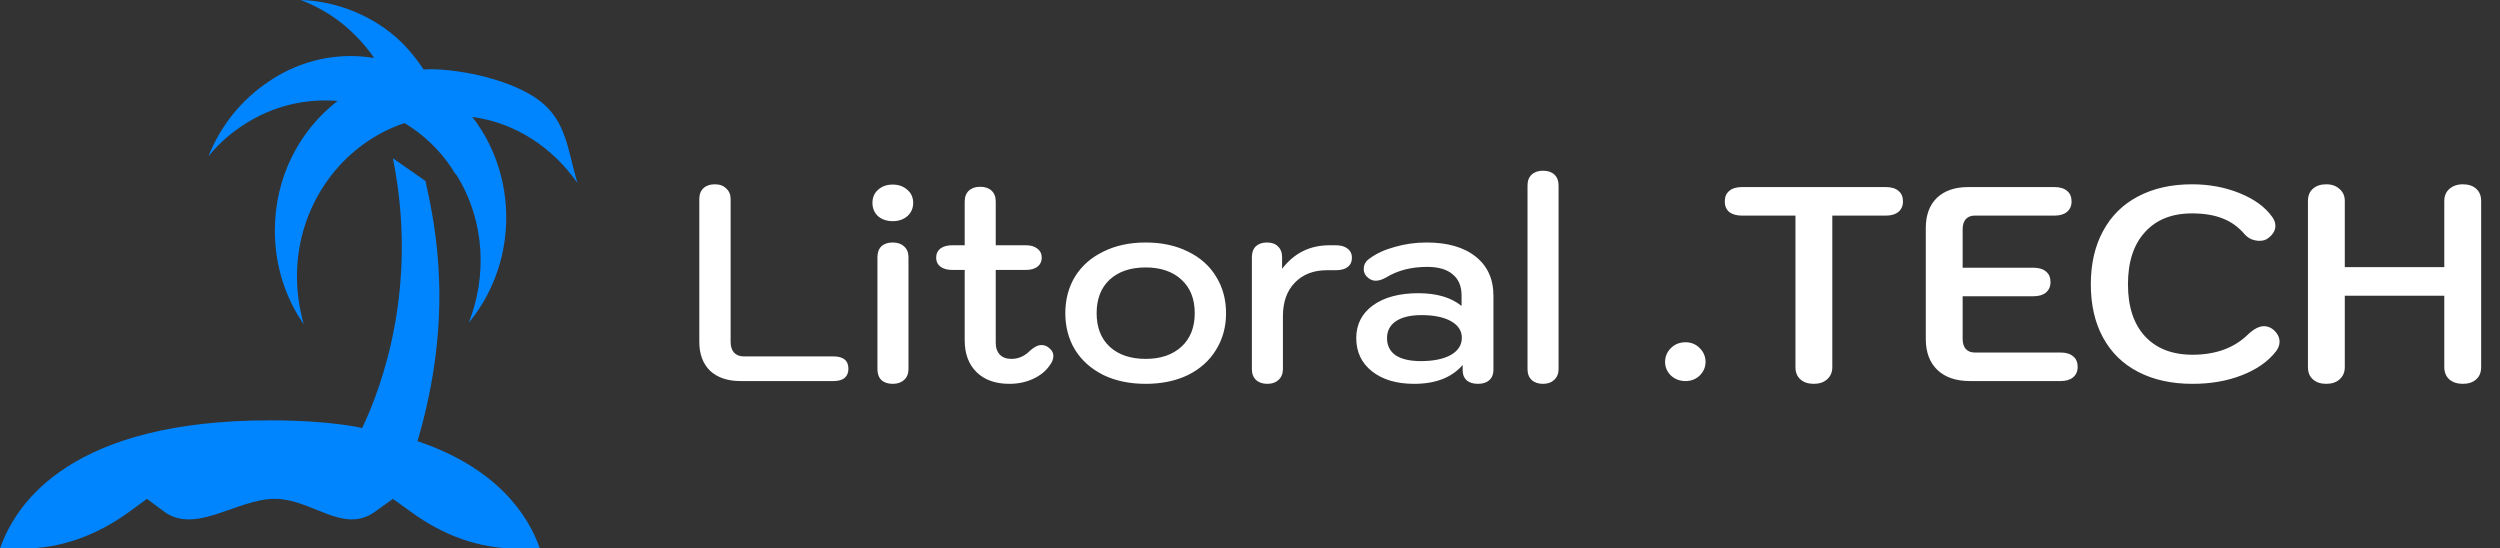 <svg width="433" height="95" viewBox="0 0 433 95" fill="none" xmlns="http://www.w3.org/2000/svg">
<rect x="0" y="0" width="433" height="95" fill="#333333" stroke="none"/>
<path d="M93.504 95H89.35C83.067 95 76.784 92.78 71.139 88.619L68.051 86.399L64.963 88.619C59.478 92.614 54.047 86.399 47.604 86.399C41.054 86.399 33.919 92.614 28.434 88.619L25.453 86.399L22.418 88.619C16.72 92.78 10.437 95 4.153 95H0C2.822 86.898 12.567 72.804 46.752 72.804C57.401 72.804 62.726 74.135 62.726 74.135C66.347 66.533 72.471 49.331 68.051 27.412L73.695 31.352C75.453 39.287 78.701 54.769 72.311 76.411C86.315 81.127 91.587 89.451 93.504 95ZM100 31.685C95.793 25.637 89.35 21.253 81.789 20.254C82.428 21.031 83.014 21.919 83.6 22.862C86.634 27.912 88.038 33.84 87.607 39.781C87.176 45.722 84.932 51.363 81.203 55.879C84.345 47.833 84.026 38.344 79.127 30.409C78.701 29.965 78.488 29.521 78.168 29.022C76.038 25.803 73.163 23.195 70.075 21.308C59.265 24.915 51.438 35.459 51.438 47.833C51.438 50.774 51.864 53.548 52.609 56.157C49.414 51.551 47.604 46.002 47.604 39.898C47.604 30.686 51.864 22.585 58.467 17.48C52.929 17.036 47.231 18.312 42.172 21.641C39.83 23.14 37.806 24.971 36.102 27.079C38.179 21.863 41.693 17.313 46.752 13.984C52.099 10.4 58.526 8.997 64.803 10.044C63.216 7.75 61.314 5.712 59.159 3.995C56.975 2.275 54.579 0.943 52.077 0C57.401 0.166 62.939 1.998 67.572 5.605C69.915 7.436 71.778 9.655 73.376 12.041C73.695 12.041 74.015 11.986 74.388 11.986C80.117 11.983 88.894 13.934 93.504 17.48C98.114 21.025 98.314 25.979 100 31.685Z" fill="#0085FF"/>
<path d="M128.272 66C126.032 66 124.272 65.408 122.992 64.224C121.744 63.008 121.12 61.328 121.12 59.184V34.464C121.12 33.664 121.36 33.04 121.84 32.592C122.32 32.144 122.976 31.92 123.808 31.92C124.64 31.92 125.296 32.16 125.776 32.64C126.288 33.088 126.544 33.696 126.544 34.464V59.232C126.544 60 126.736 60.608 127.12 61.056C127.536 61.504 128.096 61.728 128.8 61.728H144.352C146.08 61.728 146.944 62.448 146.944 63.888C146.944 64.56 146.72 65.088 146.272 65.472C145.824 65.824 145.184 66 144.352 66H128.272ZM154.612 38.304C153.588 38.304 152.74 38.016 152.068 37.44C151.428 36.832 151.108 36.064 151.108 35.136C151.108 34.208 151.428 33.456 152.068 32.88C152.74 32.272 153.588 31.968 154.612 31.968C155.636 31.968 156.484 32.272 157.156 32.88C157.828 33.456 158.164 34.208 158.164 35.136C158.164 36.064 157.828 36.832 157.156 37.44C156.484 38.016 155.636 38.304 154.612 38.304ZM154.612 66.48C153.78 66.48 153.124 66.256 152.644 65.808C152.196 65.36 151.972 64.736 151.972 63.936V44.544C151.972 43.744 152.196 43.12 152.644 42.672C153.124 42.224 153.78 42 154.612 42C155.444 42 156.1 42.224 156.58 42.672C157.092 43.12 157.348 43.744 157.348 44.544V63.936C157.348 64.736 157.092 65.36 156.58 65.808C156.1 66.256 155.444 66.48 154.612 66.48ZM181.726 60.288C182.206 60.672 182.446 61.12 182.446 61.632C182.446 62.176 182.238 62.72 181.822 63.264C181.15 64.256 180.19 65.04 178.942 65.616C177.694 66.192 176.318 66.48 174.814 66.48C172.414 66.48 170.526 65.808 169.15 64.464C167.774 63.12 167.086 61.28 167.086 58.944V46.752H164.926C164.062 46.752 163.374 46.56 162.862 46.176C162.382 45.792 162.142 45.28 162.142 44.64C162.142 43.968 162.382 43.44 162.862 43.056C163.374 42.672 164.062 42.48 164.926 42.48H167.086V34.896C167.086 34.096 167.326 33.472 167.806 33.024C168.286 32.576 168.942 32.352 169.774 32.352C170.606 32.352 171.262 32.576 171.742 33.024C172.222 33.472 172.462 34.096 172.462 34.896V42.48H177.694C178.526 42.48 179.182 42.672 179.662 43.056C180.174 43.44 180.43 43.968 180.43 44.64C180.43 45.28 180.19 45.792 179.71 46.176C179.23 46.56 178.558 46.752 177.694 46.752H172.462V59.376C172.462 60.24 172.702 60.928 173.182 61.44C173.662 61.92 174.334 62.16 175.198 62.16C176.382 62.16 177.438 61.696 178.366 60.768C179.102 60.096 179.774 59.76 180.382 59.76C180.894 59.76 181.342 59.936 181.726 60.288ZM198.433 66.48C195.649 66.48 193.201 65.968 191.089 64.944C188.977 63.888 187.345 62.432 186.193 60.576C185.073 58.72 184.513 56.608 184.513 54.24C184.513 51.872 185.073 49.76 186.193 47.904C187.345 46.048 188.977 44.608 191.089 43.584C193.201 42.528 195.649 42 198.433 42C201.217 42 203.665 42.528 205.777 43.584C207.889 44.608 209.505 46.048 210.625 47.904C211.777 49.76 212.353 51.872 212.353 54.24C212.353 56.608 211.777 58.72 210.625 60.576C209.505 62.432 207.889 63.888 205.777 64.944C203.665 65.968 201.217 66.48 198.433 66.48ZM198.433 62.16C201.025 62.16 203.089 61.456 204.625 60.048C206.161 58.64 206.929 56.704 206.929 54.24C206.929 51.776 206.161 49.84 204.625 48.432C203.089 47.024 201.025 46.32 198.433 46.32C195.809 46.32 193.729 47.024 192.193 48.432C190.689 49.84 189.937 51.776 189.937 54.24C189.937 56.704 190.689 58.64 192.193 60.048C193.729 61.456 195.809 62.16 198.433 62.16ZM219.514 66.48C218.682 66.48 218.026 66.256 217.546 65.808C217.066 65.36 216.826 64.736 216.826 63.936V44.544C216.826 43.744 217.05 43.12 217.498 42.672C217.978 42.224 218.618 42 219.418 42C220.25 42 220.89 42.224 221.338 42.672C221.818 43.12 222.058 43.744 222.058 44.544V46.56C224.138 43.84 226.874 42.48 230.266 42.48H231.37C232.234 42.48 232.906 42.672 233.386 43.056C233.898 43.44 234.154 43.968 234.154 44.64C234.154 45.344 233.898 45.888 233.386 46.272C232.906 46.624 232.234 46.8 231.37 46.8H229.834C227.498 46.8 225.642 47.52 224.266 48.96C222.89 50.368 222.202 52.304 222.202 54.768V63.936C222.202 64.704 221.946 65.328 221.434 65.808C220.954 66.256 220.314 66.48 219.514 66.48ZM244.935 66.48C241.895 66.48 239.463 65.76 237.639 64.32C235.815 62.88 234.903 60.96 234.903 58.56C234.903 56.192 235.863 54.304 237.783 52.896C239.735 51.488 242.359 50.784 245.655 50.784C248.855 50.784 251.351 51.52 253.143 52.992V51.168C253.143 49.568 252.631 48.352 251.607 47.52C250.615 46.656 249.143 46.224 247.191 46.224C244.439 46.224 242.071 46.832 240.087 48.048C239.415 48.432 238.807 48.624 238.263 48.624C237.687 48.624 237.159 48.368 236.679 47.856C236.359 47.504 236.199 47.088 236.199 46.608C236.199 45.84 236.535 45.232 237.207 44.784C238.359 43.92 239.815 43.248 241.575 42.768C243.335 42.256 245.175 42 247.095 42C250.711 42 253.543 42.816 255.591 44.448C257.639 46.08 258.663 48.336 258.663 51.216V64.08C258.663 64.816 258.423 65.408 257.943 65.856C257.463 66.272 256.807 66.48 255.975 66.48C255.143 66.48 254.487 66.272 254.007 65.856C253.559 65.44 253.335 64.864 253.335 64.128V63.216C251.447 65.392 248.647 66.48 244.935 66.48ZM246.087 62.544C248.263 62.544 249.991 62.192 251.271 61.488C252.551 60.752 253.191 59.76 253.191 58.512C253.191 57.296 252.567 56.336 251.319 55.632C250.071 54.928 248.359 54.576 246.183 54.576C244.295 54.576 242.823 54.928 241.767 55.632C240.743 56.336 240.231 57.312 240.231 58.56C240.231 59.84 240.727 60.832 241.719 61.536C242.743 62.208 244.199 62.544 246.087 62.544ZM267.256 66.48C266.424 66.48 265.768 66.256 265.288 65.808C264.808 65.36 264.568 64.736 264.568 63.936V32.112C264.568 31.312 264.808 30.688 265.288 30.24C265.768 29.792 266.424 29.568 267.256 29.568C268.088 29.568 268.744 29.792 269.224 30.24C269.704 30.688 269.944 31.312 269.944 32.112V63.936C269.944 64.704 269.688 65.328 269.176 65.808C268.696 66.256 268.056 66.48 267.256 66.48ZM291.944 66C290.952 66 290.104 65.68 289.4 65.04C288.728 64.368 288.392 63.584 288.392 62.688C288.392 61.76 288.728 60.96 289.4 60.288C290.072 59.616 290.92 59.28 291.944 59.28C292.904 59.28 293.72 59.616 294.392 60.288C295.064 60.96 295.4 61.76 295.4 62.688C295.4 63.584 295.064 64.368 294.392 65.04C293.72 65.68 292.904 66 291.944 66ZM314.14 66.48C313.18 66.48 312.412 66.224 311.836 65.712C311.26 65.2 310.972 64.496 310.972 63.6V37.344H301.708C300.78 37.344 300.044 37.136 299.5 36.72C298.988 36.272 298.732 35.664 298.732 34.896C298.732 34.096 298.988 33.488 299.5 33.072C300.012 32.624 300.748 32.4 301.708 32.4H326.62C327.58 32.4 328.316 32.624 328.828 33.072C329.34 33.488 329.596 34.096 329.596 34.896C329.596 35.664 329.324 36.272 328.78 36.72C328.268 37.136 327.548 37.344 326.62 37.344H317.356V63.6C317.356 64.464 317.052 65.168 316.444 65.712C315.868 66.224 315.1 66.48 314.14 66.48ZM341.227 66C338.795 66 336.907 65.36 335.563 64.08C334.219 62.8 333.547 61.008 333.547 58.704V39.504C333.547 37.264 334.187 35.52 335.467 34.272C336.779 33.024 338.587 32.4 340.891 32.4H355.819C356.779 32.4 357.515 32.624 358.027 33.072C358.539 33.488 358.795 34.096 358.795 34.896C358.795 35.664 358.523 36.272 357.979 36.72C357.467 37.136 356.747 37.344 355.819 37.344H341.995C341.355 37.344 340.843 37.552 340.459 37.968C340.107 38.384 339.931 38.96 339.931 39.696V46.368H352.171C353.131 46.368 353.867 46.592 354.379 47.04C354.891 47.456 355.147 48.064 355.147 48.864C355.147 49.632 354.875 50.24 354.331 50.688C353.819 51.104 353.099 51.312 352.171 51.312H339.931V58.704C339.931 59.44 340.107 60.016 340.459 60.432C340.843 60.848 341.355 61.056 341.995 61.056H356.875C357.835 61.056 358.571 61.28 359.083 61.728C359.595 62.144 359.851 62.752 359.851 63.552C359.851 64.32 359.579 64.928 359.035 65.376C358.523 65.792 357.803 66 356.875 66H341.227ZM379.746 66.48C376.13 66.48 372.994 65.792 370.338 64.416C367.682 63.04 365.65 61.056 364.242 58.464C362.834 55.872 362.13 52.8 362.13 49.248C362.13 45.696 362.834 42.624 364.242 40.032C365.65 37.408 367.666 35.408 370.29 34.032C372.946 32.624 376.066 31.92 379.65 31.92C382.626 31.92 385.378 32.432 387.906 33.456C390.434 34.48 392.306 35.84 393.522 37.536C393.906 38.048 394.098 38.576 394.098 39.12C394.098 39.92 393.666 40.64 392.802 41.28C392.418 41.568 391.938 41.712 391.362 41.712C390.882 41.712 390.402 41.616 389.922 41.424C389.442 41.2 389.042 40.896 388.722 40.512C387.634 39.264 386.37 38.368 384.93 37.824C383.49 37.248 381.73 36.96 379.65 36.96C376.162 36.96 373.442 38.048 371.49 40.224C369.538 42.368 368.562 45.376 368.562 49.248C368.562 53.088 369.538 56.08 371.49 58.224C373.474 60.368 376.226 61.44 379.746 61.44C383.778 61.44 386.994 60.256 389.394 57.888C390.386 56.96 391.298 56.496 392.13 56.496C392.706 56.496 393.234 56.688 393.714 57.072C394.45 57.712 394.818 58.416 394.818 59.184C394.818 59.76 394.61 60.32 394.194 60.864C392.818 62.624 390.85 64 388.29 64.992C385.762 65.984 382.914 66.48 379.746 66.48ZM402.903 66.48C401.943 66.48 401.175 66.224 400.599 65.712C400.023 65.2 399.735 64.496 399.735 63.6V34.8C399.735 33.904 400.023 33.2 400.599 32.688C401.175 32.176 401.943 31.92 402.903 31.92C403.863 31.92 404.631 32.192 405.207 32.736C405.815 33.248 406.119 33.936 406.119 34.8V46.272H423.351V34.8C423.351 33.936 423.639 33.248 424.215 32.736C424.823 32.192 425.607 31.92 426.567 31.92C427.527 31.92 428.295 32.176 428.871 32.688C429.447 33.2 429.735 33.904 429.735 34.8V63.6C429.735 64.496 429.447 65.2 428.871 65.712C428.295 66.224 427.527 66.48 426.567 66.48C425.607 66.48 424.823 66.224 424.215 65.712C423.639 65.168 423.351 64.464 423.351 63.6V51.216H406.119V63.6C406.119 64.464 405.815 65.168 405.207 65.712C404.631 66.224 403.863 66.48 402.903 66.48Z" fill="white"/>
</svg>
